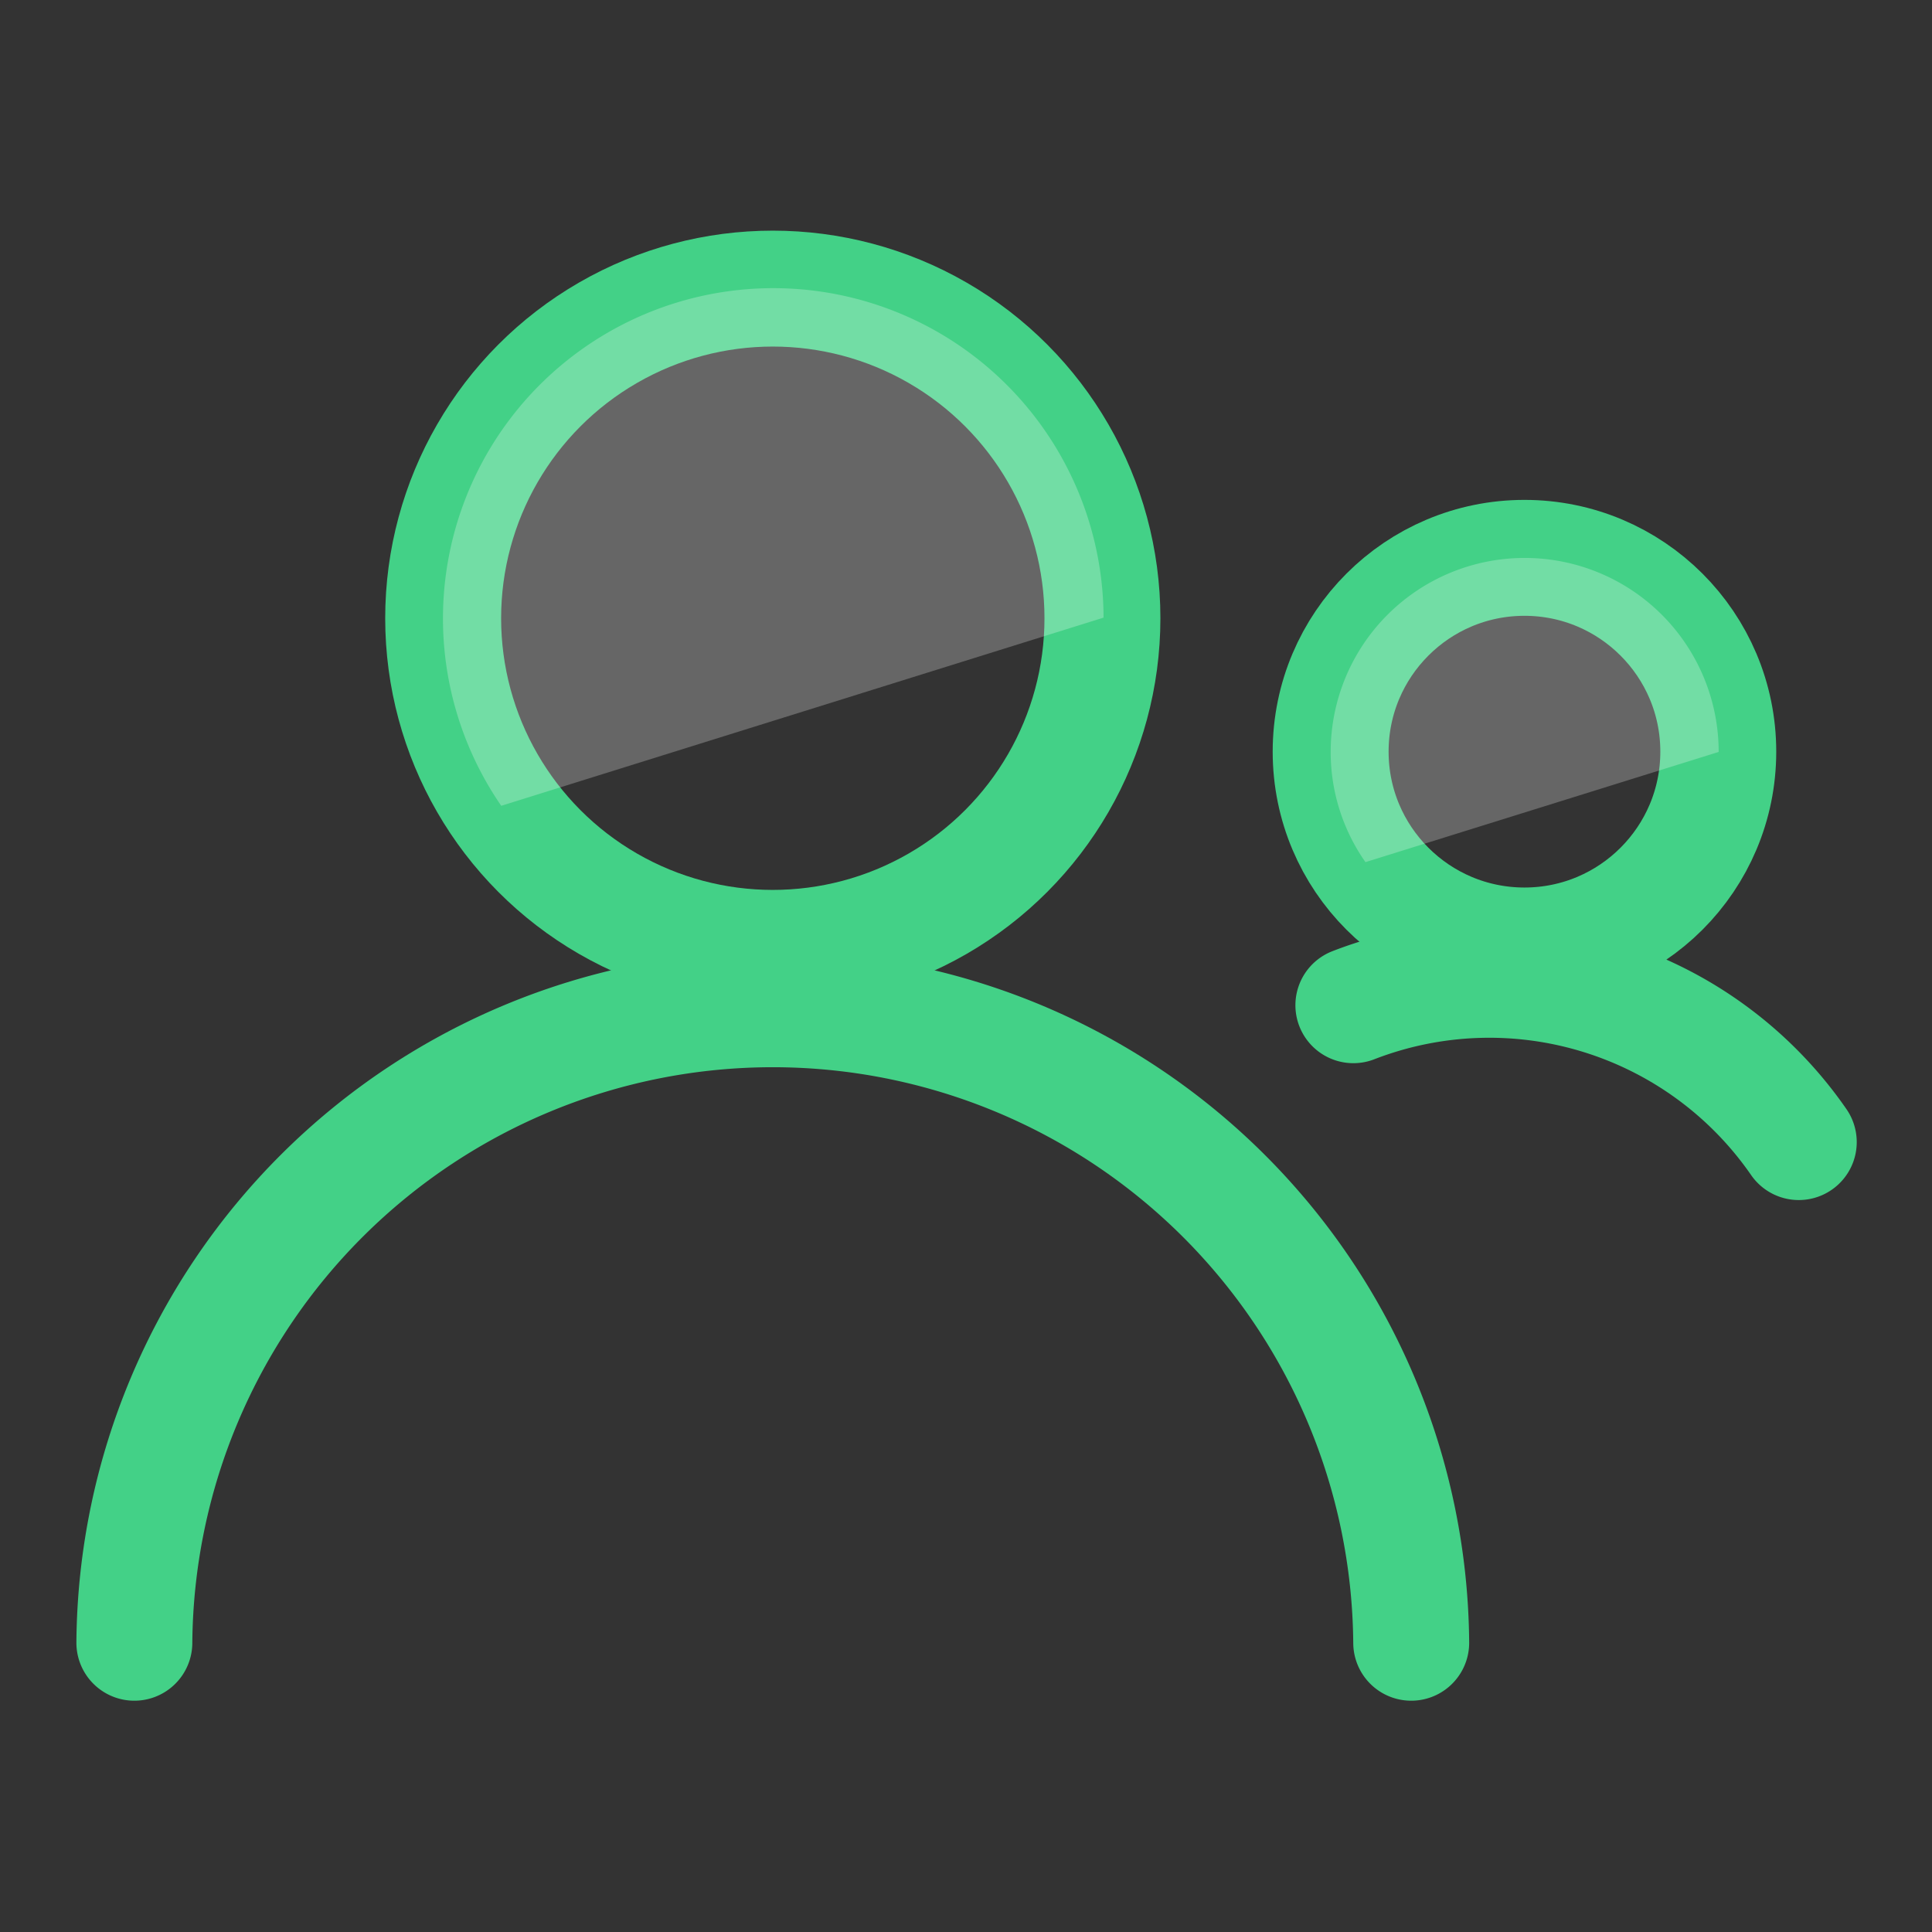 <svg xmlns="http://www.w3.org/2000/svg" id="Small_Icons" data-name="Small Icons" width="40" height="40" viewBox="0 0 50 50"><rect x="0" y="0" width="50" height="50" fill="#333333" stroke="none"/> <defs xmlns="http://www.w3.org/2000/svg"> <style>.cls-1, .cls-2{fill: none; stroke: #43D187; stroke-width: 3px;}.cls-1{stroke-linecap: round;}.cls-1, .cls-3{fill-rule: evenodd;}.cls-3{fill: #fff; opacity: 0.25;}</style> </defs> <g id="Customers"> <g id="CRM_copy_2" data-name="CRM copy 2"> <path class="cls-1" d="M35.025,26.015a9.737,9.737,0,0,1,11.527,3.542"></path> <circle class="cls-2" cx="39.453" cy="19.453" r="5.016"></circle> <path id="Ellipse_3_copy" data-name="Ellipse 3 copy" class="cls-3" d="M35.338,22.312a4.952,4.952,0,0,1-.9-2.852,5.02,5.02,0,0,1,10.041,0"></path> </g> <g id="CRM_copy" data-name="CRM copy"> <path class="cls-1" d="M3.477,42.514a16.523,16.523,0,0,1,33.045,0"></path> <circle class="cls-2" cx="20" cy="16" r="8.531"></circle> <path id="Ellipse_3_copy-2" data-name="Ellipse 3 copy" class="cls-3" d="M12.972,20.854a8.548,8.548,0,1,1,15.588-4.87"></path> </g> </g> </svg>